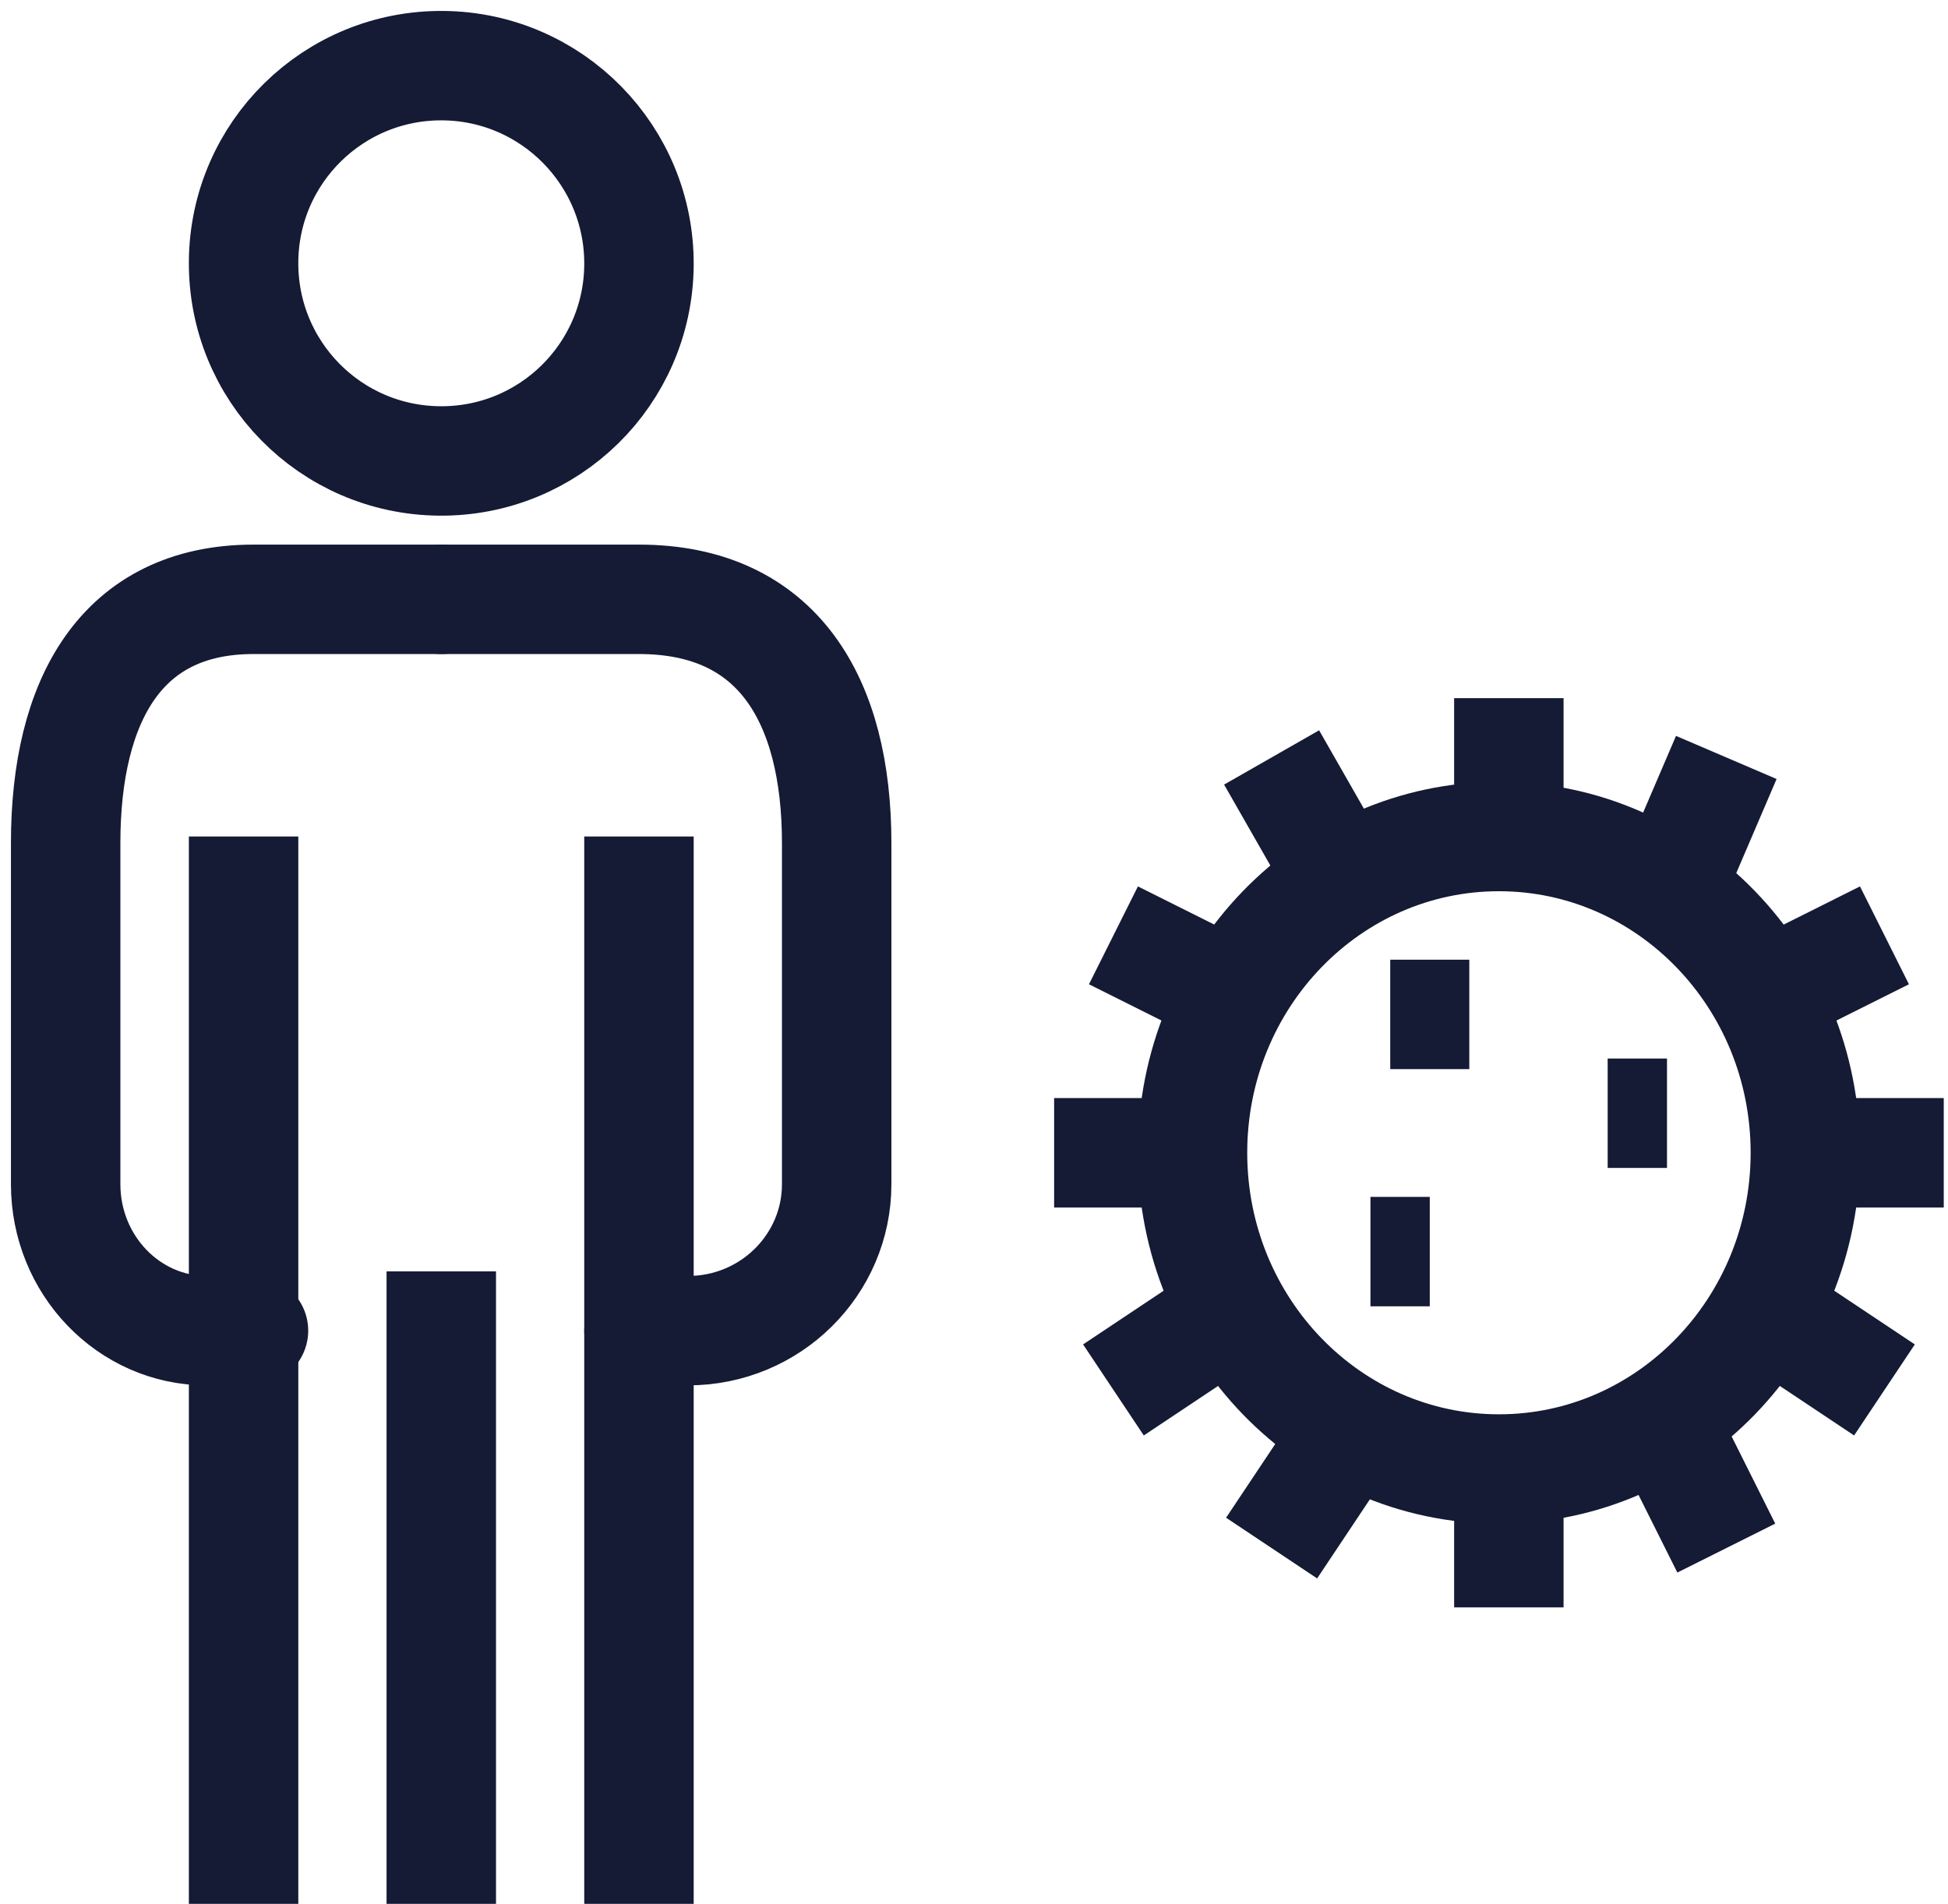 <svg width="89" height="87" viewBox="0 0 89 87" fill="none" xmlns="http://www.w3.org/2000/svg">
<path d="M68.483 67.129C76.215 67.129 82.483 60.659 82.483 52.677C82.483 44.696 76.215 38.226 68.483 38.226C60.751 38.226 54.483 44.696 54.483 52.677C54.483 60.659 60.751 67.129 68.483 67.129Z" stroke="#151A35" stroke-width="5" stroke-miterlimit="10"/>
<path d="M68.936 38.226V31.903" stroke="#151A35" stroke-width="5" stroke-miterlimit="10"/>
<path d="M61.71 40.935L58.097 34.613" stroke="#151A35" stroke-width="5" stroke-miterlimit="10"/>
<path d="M56.29 45.452L50.871 42.742" stroke="#151A35" stroke-width="5" stroke-miterlimit="10"/>
<path d="M54.484 52.678H48.161" stroke="#151A35" stroke-width="5" stroke-miterlimit="10"/>
<path d="M56.29 59.903L50.871 63.516" stroke="#151A35" stroke-width="5" stroke-miterlimit="10"/>
<path d="M61.71 65.323L58.097 70.742" stroke="#151A35" stroke-width="5" stroke-miterlimit="10"/>
<path d="M68.936 67.129V73.452" stroke="#151A35" stroke-width="5" stroke-miterlimit="10"/>
<path d="M76.161 65.323L78.871 70.742" stroke="#151A35" stroke-width="5" stroke-miterlimit="10"/>
<path d="M80.678 59.903L86.097 63.516" stroke="#151A35" stroke-width="5" stroke-miterlimit="10"/>
<path d="M82.483 52.678H88.806" stroke="#151A35" stroke-width="5" stroke-miterlimit="10"/>
<path d="M80.678 45.452L86.097 42.742" stroke="#151A35" stroke-width="5" stroke-miterlimit="10"/>
<path d="M76.161 40.935L78.871 34.613" stroke="#151A35" stroke-width="5" stroke-miterlimit="10"/>
<path d="M63.517 46.355H67.129" stroke="#151A35" stroke-width="5" stroke-miterlimit="10"/>
<path d="M73.451 50.871H76.161" stroke="#151A35" stroke-width="5" stroke-miterlimit="10"/>
<path d="M62.613 57.194H65.323" stroke="#151A35" stroke-width="5" stroke-miterlimit="10"/>
<path d="M11.129 38.226V87" stroke="#151A35" stroke-width="5" stroke-miterlimit="10" stroke-linejoin="round"/>
<path d="M20.161 58.097V87" stroke="#151A35" stroke-width="5" stroke-miterlimit="10" stroke-linejoin="round"/>
<path d="M20.161 27.387H11.581C5.555 27.387 3 31.985 3 38.527V54.114C3 57.806 5.888 60.806 9.441 60.806H11.581" stroke="#151A35" stroke-width="5" stroke-miterlimit="10" stroke-linecap="round" stroke-linejoin="round"/>
<path d="M29.193 38.226V87" stroke="#151A35" stroke-width="5" stroke-miterlimit="10" stroke-linejoin="round"/>
<path d="M20.161 27.387H29.193C35.536 27.387 38.226 31.985 38.226 38.527V54.114C38.226 57.806 35.186 60.806 31.446 60.806H29.193" stroke="#151A35" stroke-width="5" stroke-miterlimit="10" stroke-linecap="round" stroke-linejoin="round"/>
<path d="M29.193 12.12C29.149 17.106 25.077 21.108 20.084 21.064C15.092 21.02 11.085 16.953 11.129 11.945C11.173 6.959 15.246 2.957 20.238 3C25.23 3.044 29.237 7.134 29.193 12.12Z" stroke="#151A35" stroke-width="5" stroke-miterlimit="10"/>
</svg>
